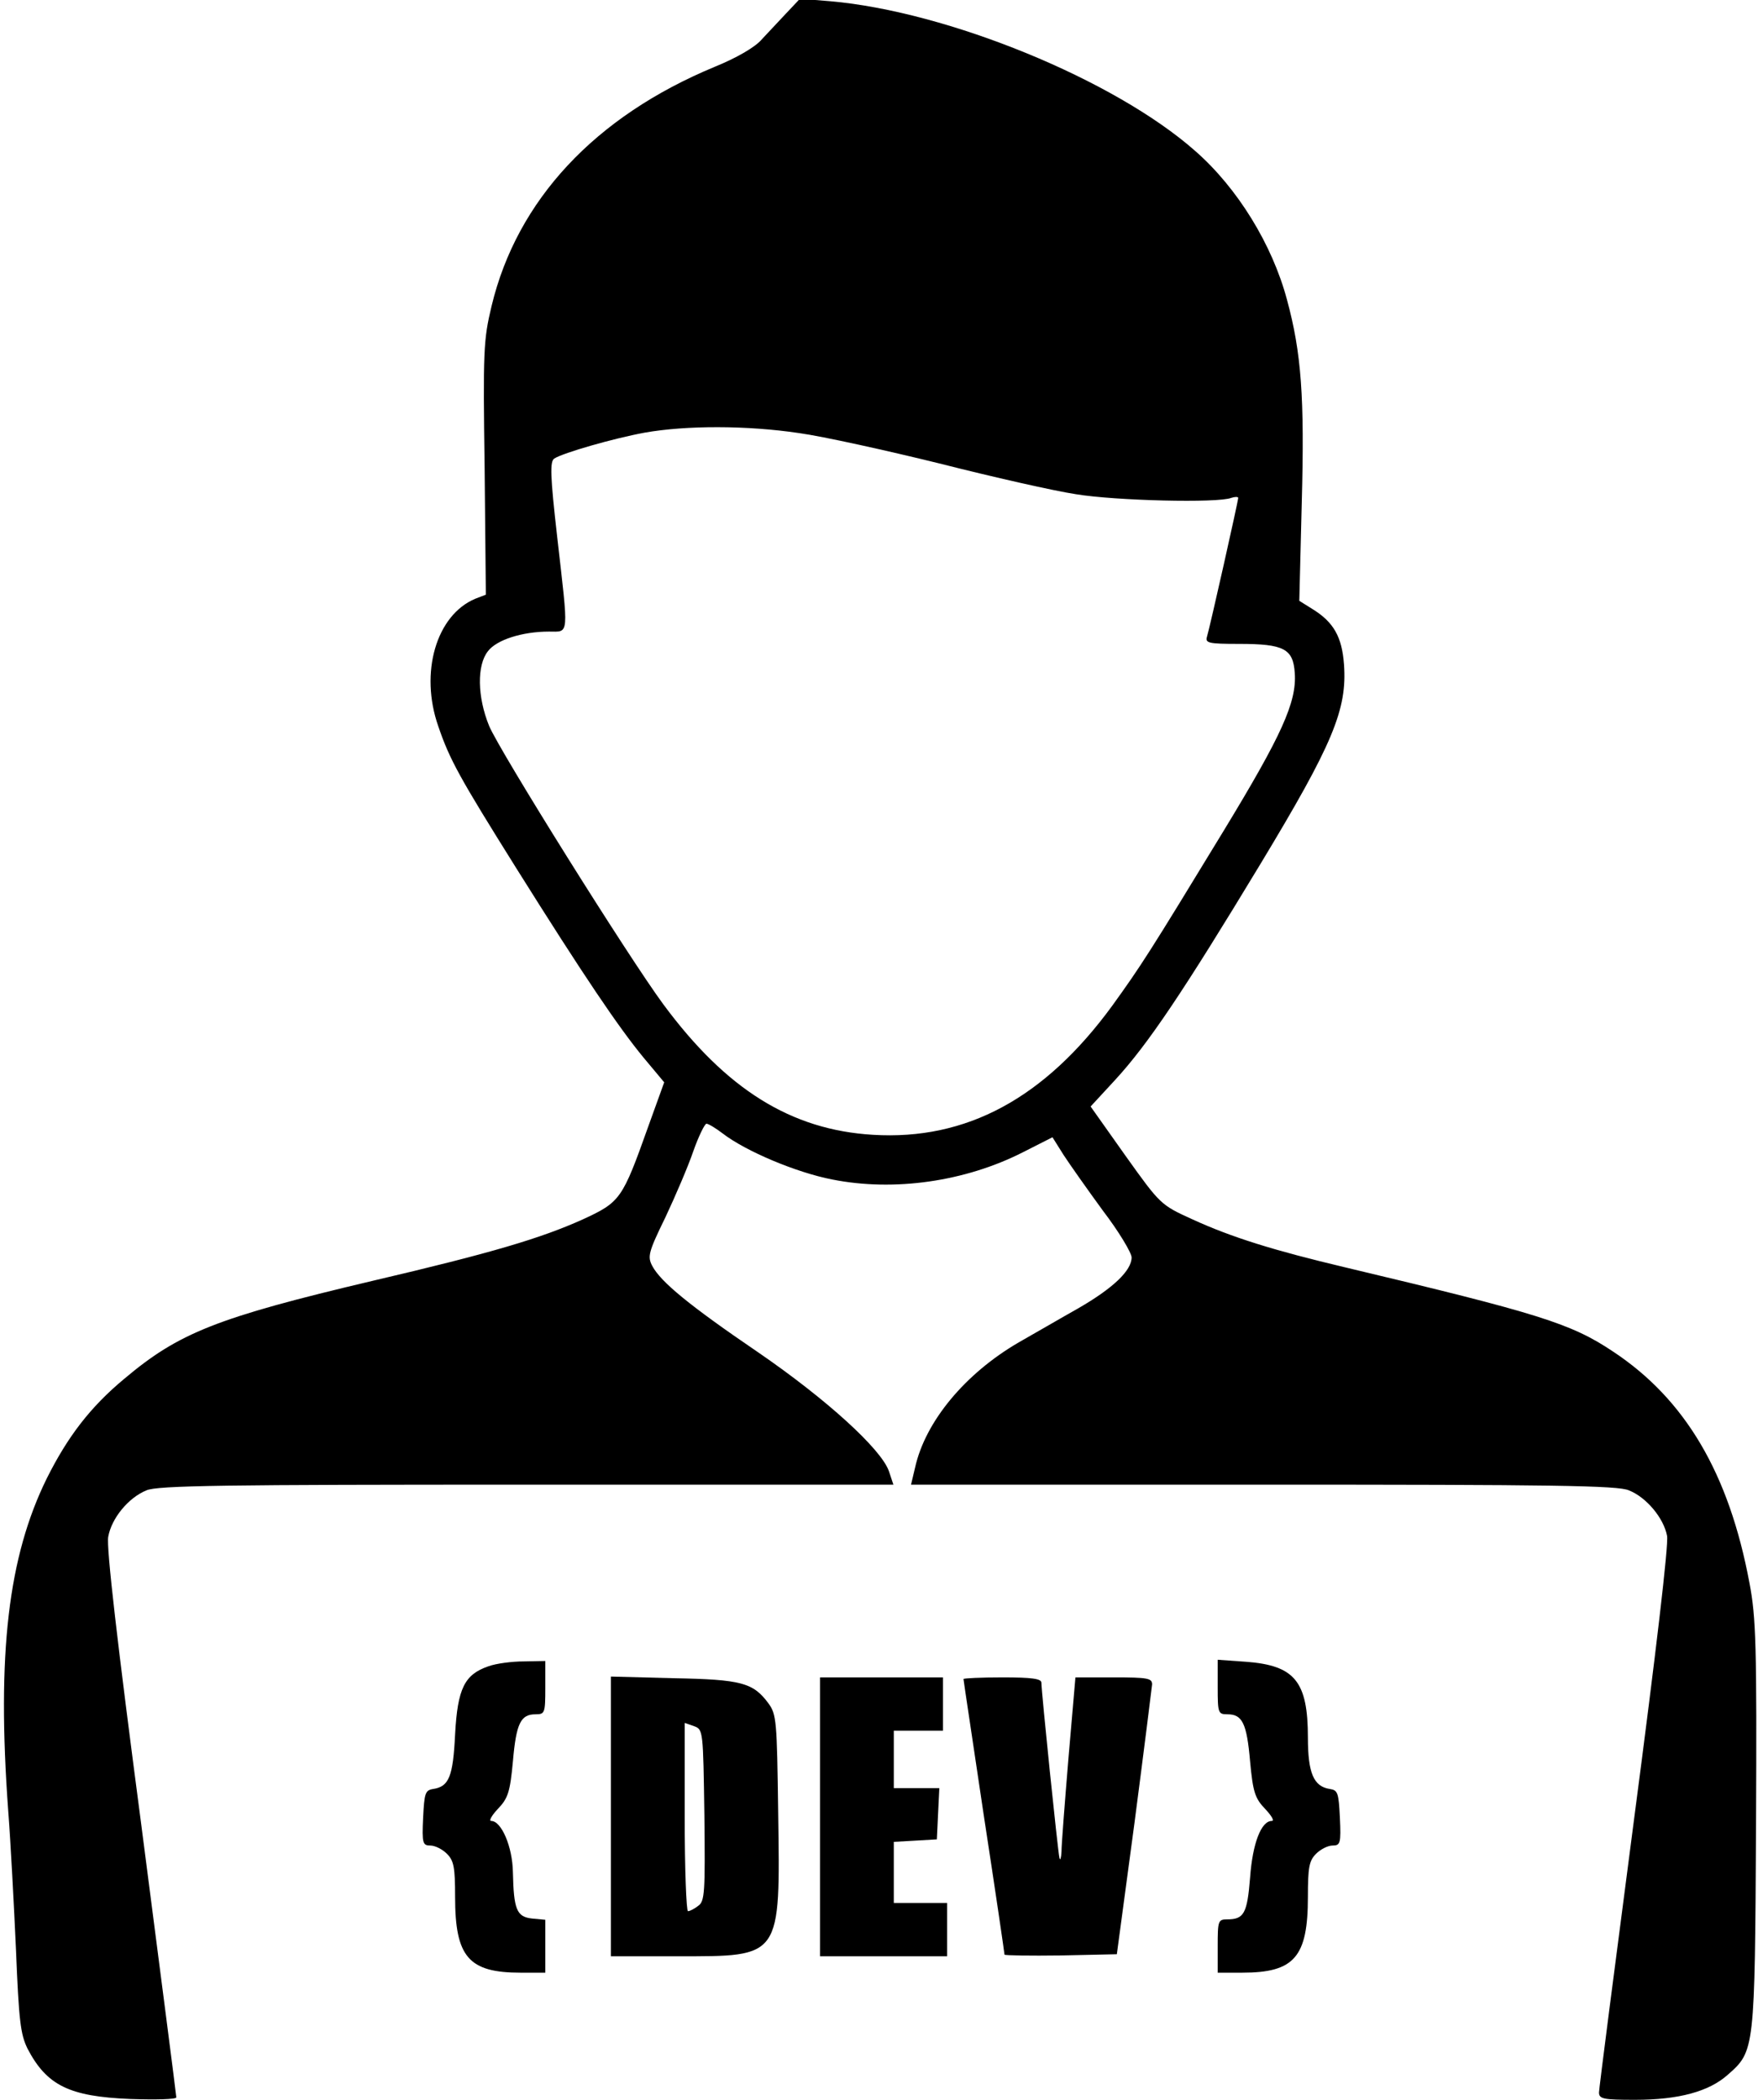 <?xml version="1.0" standalone="no"?>
<!DOCTYPE svg PUBLIC "-//W3C//DTD SVG 20010904//EN"
 "http://www.w3.org/TR/2001/REC-SVG-20010904/DTD/svg10.dtd">
<svg version="1.0" xmlns="http://www.w3.org/2000/svg"
 width="430pt" height="512pt" viewBox="0 0 430 512"
 preserveAspectRatio="xMidYMid meet">

<g transform="translate(0,512) scale(0.1,-0.1)"
fill="#000000" stroke="none">
<path d="M1918 5088 c-18 -19 -45 -48 -60 -64 -16 -19 -61 -45 -115 -67 -292
-121 -482 -325 -544 -583 -20 -83 -21 -111 -17 -396 l3 -308 -26 -10 c-95 -40
-136 -180 -90 -311 28 -82 52 -125 189 -344 168 -268 251 -390 311 -463 l51
-61 -39 -108 c-63 -177 -68 -184 -159 -226 -102 -46 -222 -82 -513 -150 -381
-90 -473 -127 -606 -239 -83 -69 -138 -141 -189 -243 -94 -191 -122 -427 -94
-810 6 -77 14 -230 19 -340 7 -173 11 -205 28 -240 47 -90 102 -117 251 -123
61 -2 112 -1 112 4 0 5 -39 306 -86 669 -58 440 -85 673 -80 698 8 45 49 95
93 113 26 12 194 14 927 14 l895 0 -11 33 c-19 54 -152 175 -318 289 -169 115
-238 172 -259 211 -12 23 -10 33 32 119 24 51 55 123 68 161 13 37 28 67 32
67 5 0 23 -11 40 -24 56 -43 179 -95 267 -112 151 -30 324 -5 464 66 l73 37
27 -43 c15 -23 58 -84 96 -136 39 -51 70 -103 70 -114 0 -32 -45 -75 -130
-124 -41 -23 -106 -61 -145 -83 -131 -76 -228 -193 -253 -305 l-10 -42 859 0
c703 0 866 -2 892 -14 43 -17 85 -68 93 -111 4 -21 -27 -284 -80 -687 -47
-359 -86 -661 -86 -670 0 -16 11 -18 88 -18 106 0 180 20 226 61 66 58 66 59
69 609 2 439 0 506 -16 590 -50 268 -157 448 -332 564 -103 69 -180 93 -655
206 -173 41 -276 73 -372 117 -77 35 -78 36 -163 155 l-85 120 60 65 c80 87
166 215 354 526 177 293 212 377 204 487 -5 67 -25 103 -77 135 l-32 20 6 240
c7 257 -1 365 -36 494 -36 135 -121 273 -224 363 -197 174 -604 340 -890 365
l-74 6 -33 -35z m31 -1024 c58 -8 212 -42 342 -74 130 -33 280 -67 333 -75 96
-16 347 -22 379 -9 9 3 17 3 17 0 0 -8 -69 -315 -76 -338 -5 -16 3 -18 78 -18
110 0 132 -12 136 -71 5 -71 -32 -152 -173 -384 -182 -299 -202 -330 -272
-427 -165 -226 -356 -329 -584 -315 -200 12 -358 111 -511 318 -85 115 -399
617 -425 679 -29 71 -30 148 -3 182 21 28 84 48 149 48 50 0 48 -15 20 231
-17 149 -18 184 -7 191 22 14 144 49 220 63 101 18 250 18 377 -1z"/>
<path d="M1191 1057 c-58 -20 -75 -54 -81 -166 -5 -103 -15 -127 -53 -133 -20
-3 -22 -10 -25 -70 -3 -63 -1 -68 18 -68 11 0 29 -9 40 -20 17 -17 20 -33 20
-105 0 -147 33 -185 160 -185 l60 0 0 64 0 65 -32 3 c-38 4 -45 22 -47 113 -1
62 -28 125 -53 125 -6 0 1 13 16 29 25 26 30 41 37 116 8 93 19 115 55 115 23
0 24 3 24 65 l0 65 -52 -1 c-29 0 -68 -5 -87 -12z"/>
<path d="M2970 1006 c0 -63 1 -66 24 -66 36 0 47 -22 55 -115 7 -75 12 -90 37
-116 15 -16 23 -29 16 -29 -26 0 -47 -55 -53 -138 -7 -88 -15 -102 -56 -102
-22 0 -23 -4 -23 -65 l0 -65 60 0 c127 0 160 38 160 185 0 72 3 88 20 105 11
11 29 20 40 20 19 0 21 5 18 68 -3 61 -5 67 -25 70 -39 6 -53 39 -53 125 0
137 -32 176 -150 185 l-70 5 0 -67z"/>
<path d="M1490 691 l0 -341 163 0 c254 0 250 -6 245 352 -3 222 -4 238 -24
265 -37 50 -66 58 -231 61 l-153 4 0 -341z m228 3 c2 -188 1 -210 -15 -221 -9
-7 -20 -13 -25 -13 -4 0 -8 103 -8 230 l0 229 23 -8 c22 -8 22 -11 25 -217z"/>
<path d="M2000 690 l0 -340 155 0 155 0 0 65 0 65 -65 0 -65 0 0 74 0 75 53 3
52 3 3 63 3 62 -56 0 -55 0 0 70 0 70 60 0 60 0 0 65 0 65 -150 0 -150 0 0
-340z"/>
<path d="M2350 1026 c0 -3 23 -154 50 -336 28 -182 50 -333 50 -336 0 -2 62
-3 137 -2 l137 3 43 320 c23 176 42 328 43 338 0 15 -11 17 -93 17 l-94 0 -17
-197 c-9 -109 -17 -211 -17 -228 -1 -16 -3 -23 -5 -15 -4 16 -44 405 -44 427
0 10 -24 13 -95 13 -52 0 -95 -2 -95 -4z"/>
</g>
</svg>
